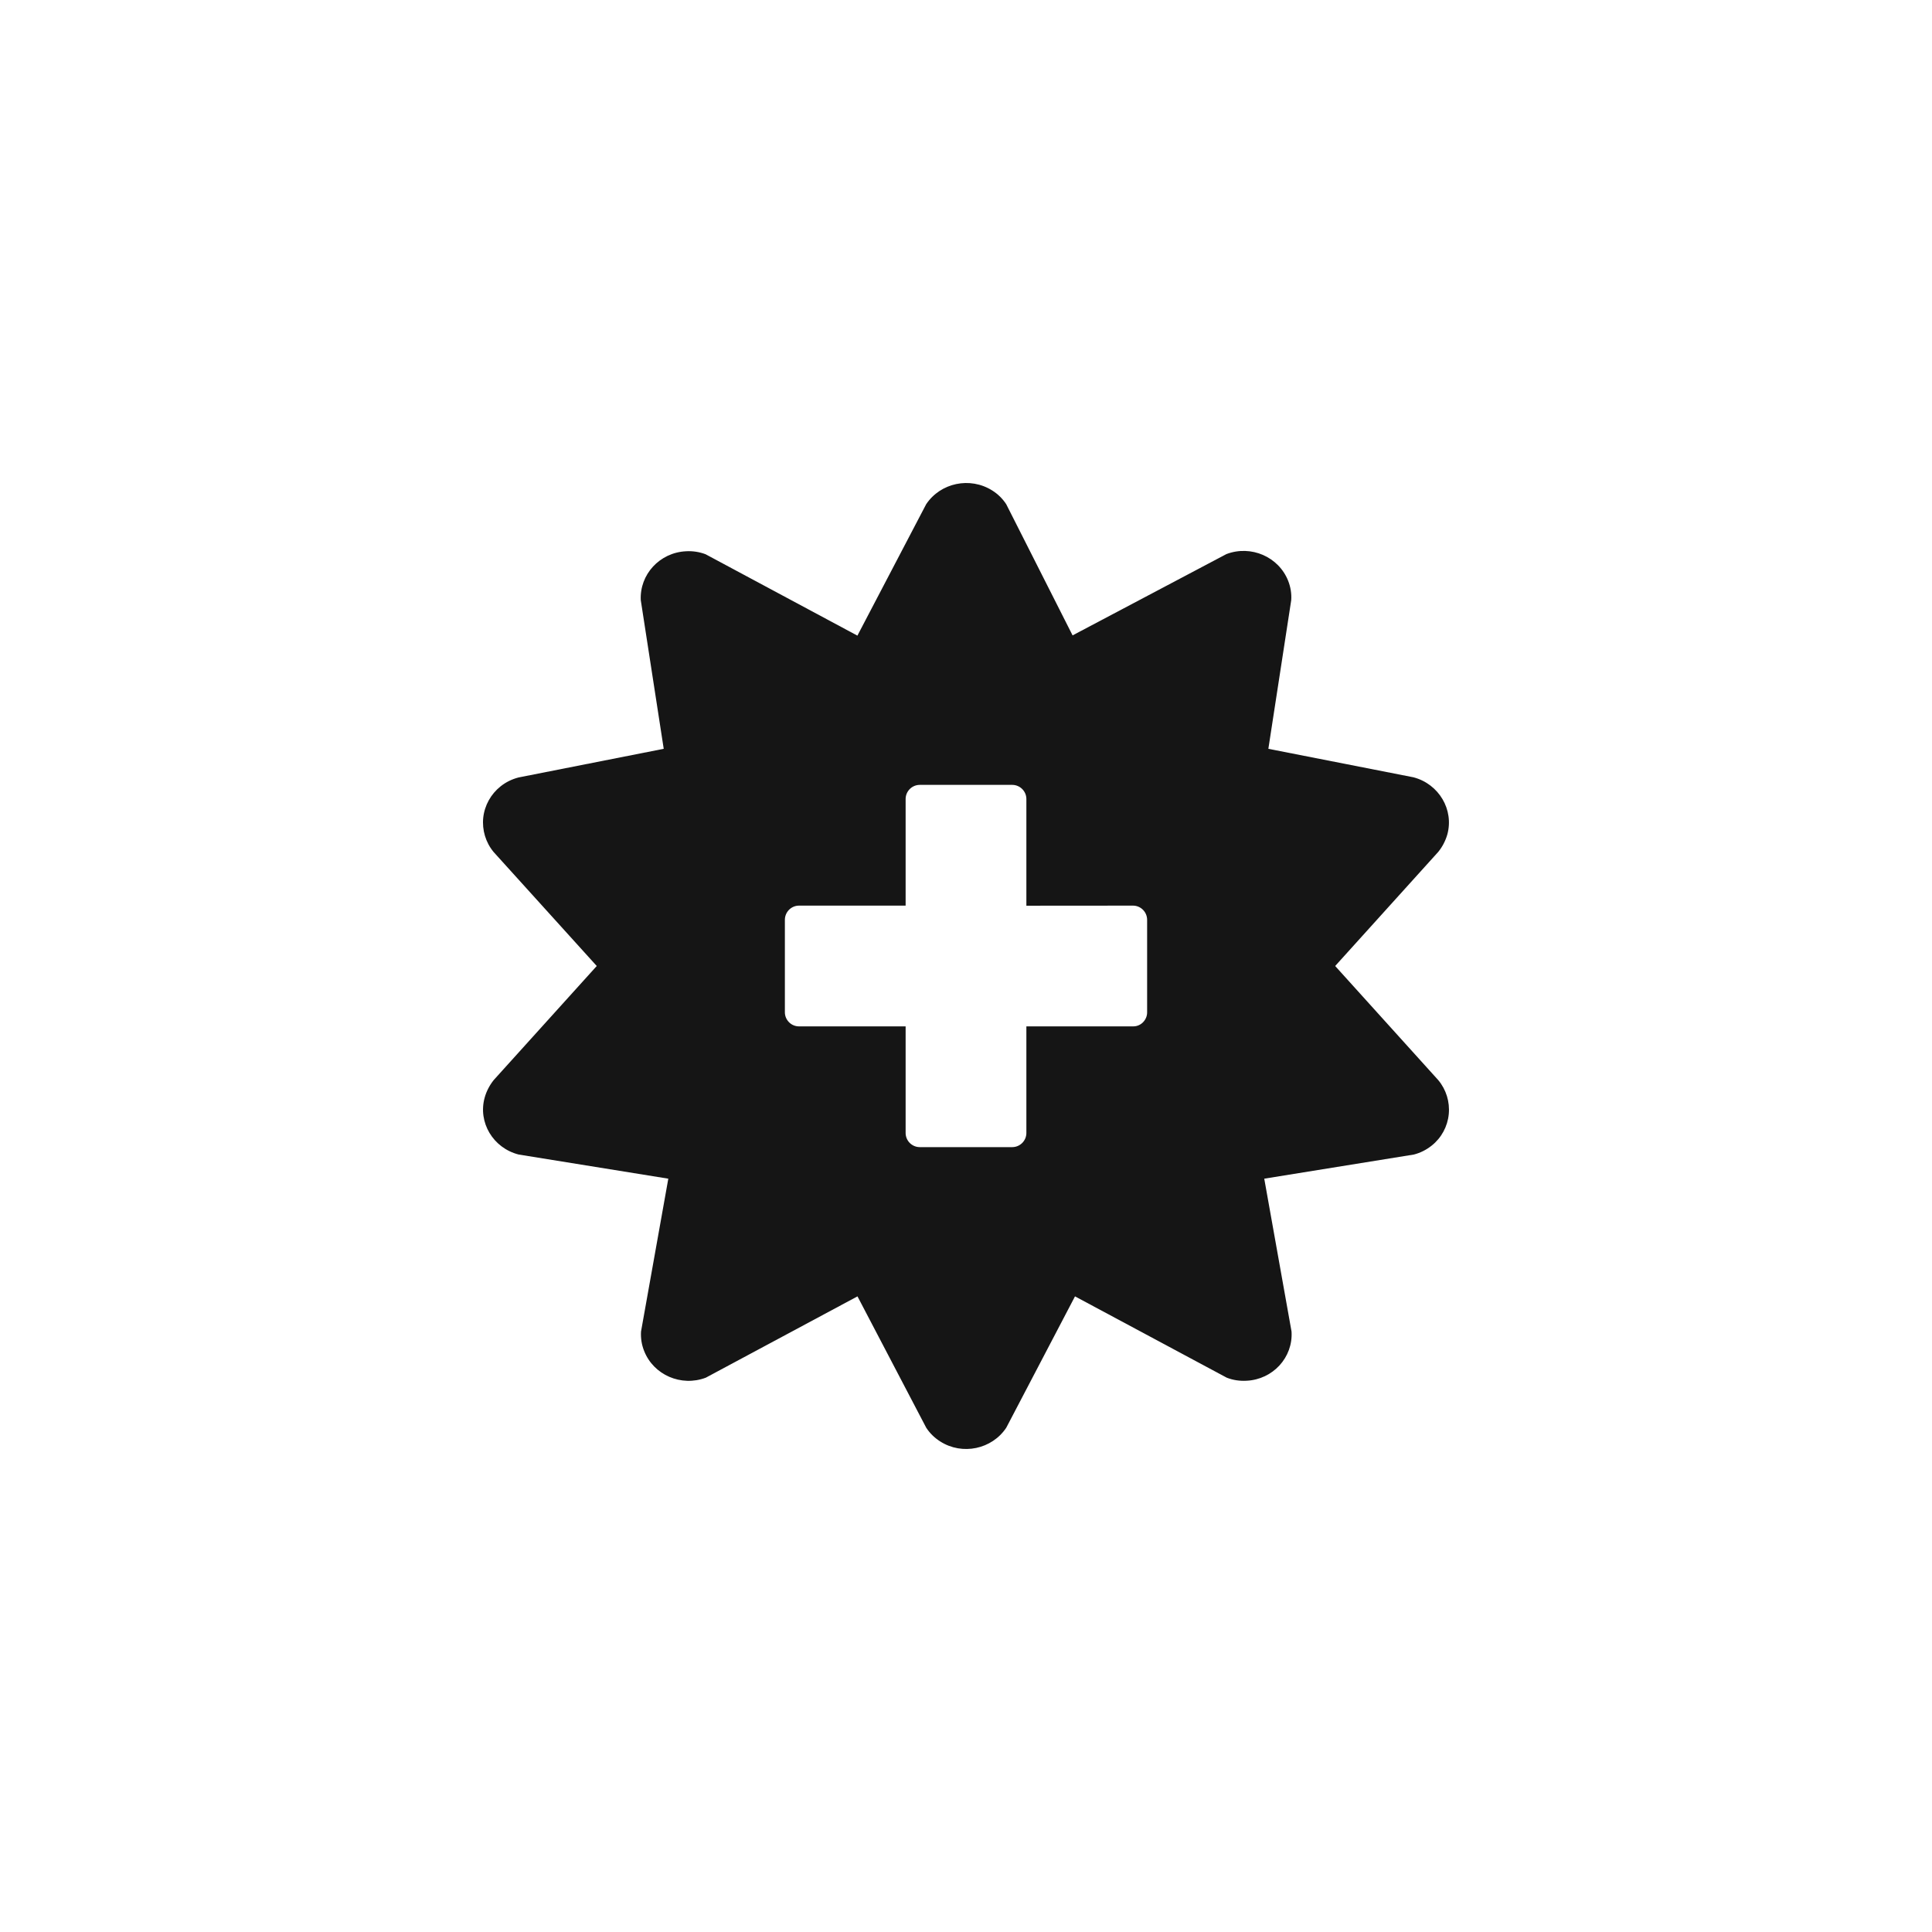 <?xml version="1.0" encoding="UTF-8"?>
<svg width="24px" height="24px" viewBox="0 0 24 24" version="1.1" xmlns="http://www.w3.org/2000/svg" xmlns:xlink="http://www.w3.org/1999/xlink">
    <title></title>
    <g id="Icons" stroke="none" stroke-width="1" fill="none" fill-rule="evenodd">
        <g id="Icons/2.-Size-sm-(12px)/Status/pficon-enhancement" fill="#151515">
            <path d="M12.574,9.75 L11.426,9.75 C11.329,9.75 11.25,9.829 11.25,9.926 L11.25,11.25 L9.926,11.25 C9.828,11.25 9.75,11.33 9.75,11.427 L9.75,12.575 C9.75,12.622 9.769,12.666 9.802,12.699 C9.835,12.732 9.879,12.75 9.926,12.75 L11.25,12.75 L11.25,14.074 C11.25,14.171 11.329,14.25 11.426,14.25 L12.574,14.25 C12.671,14.25 12.75,14.171 12.75,14.074 L12.75,12.75 L14.074,12.75 C14.121,12.751 14.165,12.733 14.198,12.7 C14.231,12.667 14.25,12.623 14.25,12.577 L14.25,11.427 C14.25,11.33 14.172,11.25 14.074,11.25 L12.75,11.251 L12.75,9.926 C12.75,9.829 12.671,9.75 12.574,9.75 Z M11.505,6.264 C11.683,5.997 12.05,5.919 12.326,6.093 C12.396,6.137 12.455,6.195 12.5,6.264 L13.324,7.893 L15.235,6.883 C15.541,6.767 15.884,6.917 16.002,7.215 C16.032,7.291 16.046,7.374 16.04,7.456 L15.756,9.302 L17.559,9.656 C17.874,9.739 18.064,10.058 17.979,10.367 C17.956,10.446 17.918,10.519 17.866,10.583 L16.586,12 L17.866,13.417 C17.965,13.535 18.012,13.688 17.997,13.841 C17.982,13.994 17.906,14.135 17.785,14.231 C17.72,14.283 17.645,14.321 17.564,14.342 L15.705,14.642 L16.044,16.541 C16.064,16.863 15.812,17.136 15.486,17.152 C15.402,17.157 15.318,17.145 15.239,17.114 L13.354,16.104 L12.5,17.736 C12.322,18.003 11.955,18.081 11.681,17.907 C11.611,17.863 11.551,17.805 11.506,17.736 L10.652,16.104 L8.768,17.114 C8.462,17.23 8.119,17.08 8.002,16.783 C7.971,16.706 7.958,16.624 7.963,16.541 L8.302,14.642 L6.443,14.342 C6.125,14.261 5.935,13.942 6.021,13.634 C6.043,13.555 6.082,13.481 6.133,13.417 L7.413,12 L6.131,10.583 C6.033,10.464 5.987,10.311 6.003,10.157 C6.02,10.004 6.098,9.864 6.219,9.768 C6.284,9.716 6.36,9.679 6.441,9.658 L8.245,9.302 L7.96,7.456 C7.944,7.137 8.194,6.864 8.522,6.848 C8.605,6.843 8.688,6.856 8.765,6.885 L10.651,7.896 L11.505,6.264 Z" id="pficon-enhancement"></path>
        </g>
    </g>
</svg>